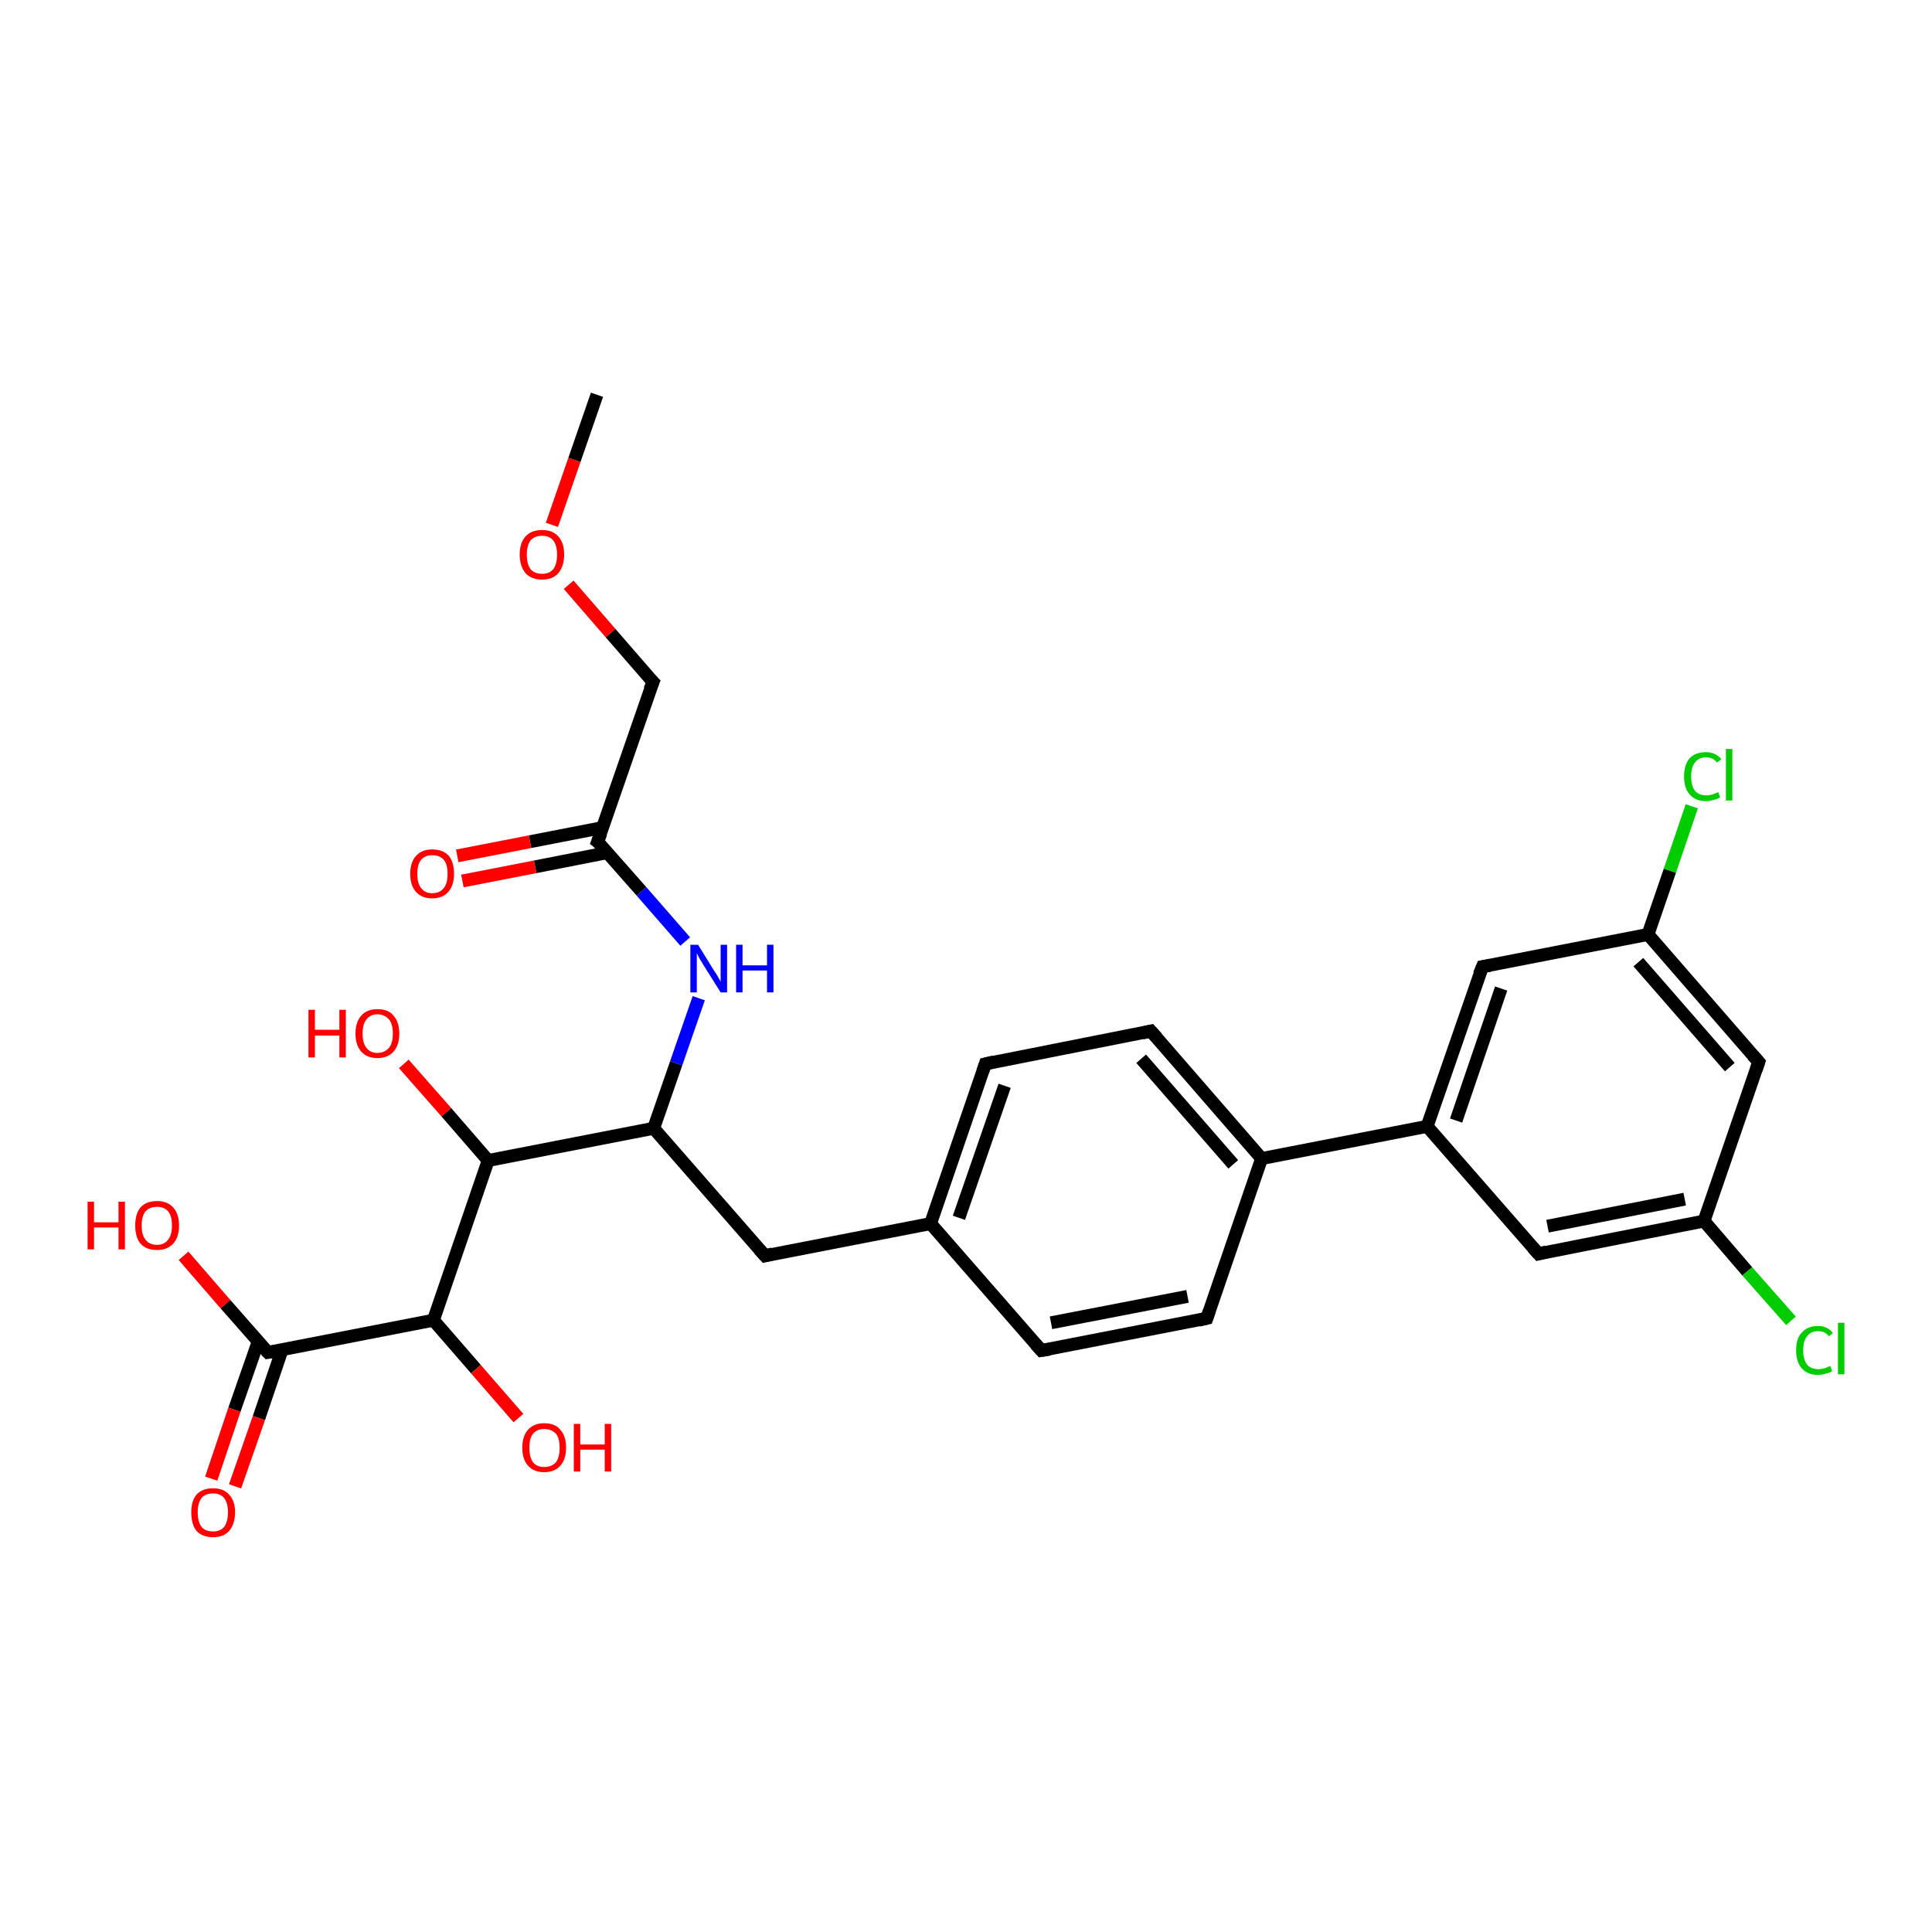 <?xml version='1.0' encoding='iso-8859-1'?>
<svg version='1.1' baseProfile='full'
              xmlns='http://www.w3.org/2000/svg'
                      xmlns:rdkit='http://www.rdkit.org/xml'
                      xmlns:xlink='http://www.w3.org/1999/xlink'
                  xml:space='preserve'
width='300px' height='300px' viewBox='0 0 300 300'>
<!-- END OF HEADER -->
<rect style='opacity:1.0;fill:#FFFFFF;stroke:none' width='300.0' height='300.0' x='0.0' y='0.0'> </rect>
<path class='bond-0 atom-0 atom-1' d='M 278.1,205.1 L 271.3,197.4' style='fill:none;fill-rule:evenodd;stroke:#00CC00;stroke-width:2.0px;stroke-linecap:butt;stroke-linejoin:miter;stroke-opacity:1' />
<path class='bond-0 atom-0 atom-1' d='M 271.3,197.4 L 264.6,189.6' style='fill:none;fill-rule:evenodd;stroke:#000000;stroke-width:2.0px;stroke-linecap:butt;stroke-linejoin:miter;stroke-opacity:1' />
<path class='bond-1 atom-1 atom-2' d='M 264.6,189.6 L 238.9,194.7' style='fill:none;fill-rule:evenodd;stroke:#000000;stroke-width:2.0px;stroke-linecap:butt;stroke-linejoin:miter;stroke-opacity:1' />
<path class='bond-1 atom-1 atom-2' d='M 261.6,186.2 L 240.3,190.4' style='fill:none;fill-rule:evenodd;stroke:#000000;stroke-width:2.0px;stroke-linecap:butt;stroke-linejoin:miter;stroke-opacity:1' />
<path class='bond-2 atom-2 atom-3' d='M 238.9,194.7 L 221.6,174.9' style='fill:none;fill-rule:evenodd;stroke:#000000;stroke-width:2.0px;stroke-linecap:butt;stroke-linejoin:miter;stroke-opacity:1' />
<path class='bond-3 atom-3 atom-4' d='M 221.6,174.9 L 195.9,179.9' style='fill:none;fill-rule:evenodd;stroke:#000000;stroke-width:2.0px;stroke-linecap:butt;stroke-linejoin:miter;stroke-opacity:1' />
<path class='bond-4 atom-4 atom-5' d='M 195.9,179.9 L 178.7,160.1' style='fill:none;fill-rule:evenodd;stroke:#000000;stroke-width:2.0px;stroke-linecap:butt;stroke-linejoin:miter;stroke-opacity:1' />
<path class='bond-4 atom-4 atom-5' d='M 191.5,180.8 L 177.2,164.4' style='fill:none;fill-rule:evenodd;stroke:#000000;stroke-width:2.0px;stroke-linecap:butt;stroke-linejoin:miter;stroke-opacity:1' />
<path class='bond-5 atom-5 atom-6' d='M 178.7,160.1 L 153.0,165.2' style='fill:none;fill-rule:evenodd;stroke:#000000;stroke-width:2.0px;stroke-linecap:butt;stroke-linejoin:miter;stroke-opacity:1' />
<path class='bond-6 atom-6 atom-7' d='M 153.0,165.2 L 144.5,190.0' style='fill:none;fill-rule:evenodd;stroke:#000000;stroke-width:2.0px;stroke-linecap:butt;stroke-linejoin:miter;stroke-opacity:1' />
<path class='bond-6 atom-6 atom-7' d='M 156.0,168.6 L 148.9,189.1' style='fill:none;fill-rule:evenodd;stroke:#000000;stroke-width:2.0px;stroke-linecap:butt;stroke-linejoin:miter;stroke-opacity:1' />
<path class='bond-7 atom-7 atom-8' d='M 144.5,190.0 L 161.7,209.7' style='fill:none;fill-rule:evenodd;stroke:#000000;stroke-width:2.0px;stroke-linecap:butt;stroke-linejoin:miter;stroke-opacity:1' />
<path class='bond-8 atom-8 atom-9' d='M 161.7,209.7 L 187.4,204.7' style='fill:none;fill-rule:evenodd;stroke:#000000;stroke-width:2.0px;stroke-linecap:butt;stroke-linejoin:miter;stroke-opacity:1' />
<path class='bond-8 atom-8 atom-9' d='M 163.2,205.4 L 184.4,201.3' style='fill:none;fill-rule:evenodd;stroke:#000000;stroke-width:2.0px;stroke-linecap:butt;stroke-linejoin:miter;stroke-opacity:1' />
<path class='bond-9 atom-7 atom-10' d='M 144.5,190.0 L 118.8,195.0' style='fill:none;fill-rule:evenodd;stroke:#000000;stroke-width:2.0px;stroke-linecap:butt;stroke-linejoin:miter;stroke-opacity:1' />
<path class='bond-10 atom-10 atom-11' d='M 118.8,195.0 L 101.5,175.2' style='fill:none;fill-rule:evenodd;stroke:#000000;stroke-width:2.0px;stroke-linecap:butt;stroke-linejoin:miter;stroke-opacity:1' />
<path class='bond-11 atom-11 atom-12' d='M 101.5,175.2 L 105.0,165.1' style='fill:none;fill-rule:evenodd;stroke:#000000;stroke-width:2.0px;stroke-linecap:butt;stroke-linejoin:miter;stroke-opacity:1' />
<path class='bond-11 atom-11 atom-12' d='M 105.0,165.1 L 108.5,155.0' style='fill:none;fill-rule:evenodd;stroke:#0000FF;stroke-width:2.0px;stroke-linecap:butt;stroke-linejoin:miter;stroke-opacity:1' />
<path class='bond-12 atom-12 atom-13' d='M 106.4,146.2 L 99.6,138.4' style='fill:none;fill-rule:evenodd;stroke:#0000FF;stroke-width:2.0px;stroke-linecap:butt;stroke-linejoin:miter;stroke-opacity:1' />
<path class='bond-12 atom-12 atom-13' d='M 99.6,138.4 L 92.8,130.7' style='fill:none;fill-rule:evenodd;stroke:#000000;stroke-width:2.0px;stroke-linecap:butt;stroke-linejoin:miter;stroke-opacity:1' />
<path class='bond-13 atom-13 atom-14' d='M 93.6,128.5 L 82.3,130.7' style='fill:none;fill-rule:evenodd;stroke:#000000;stroke-width:2.0px;stroke-linecap:butt;stroke-linejoin:miter;stroke-opacity:1' />
<path class='bond-13 atom-13 atom-14' d='M 82.3,130.7 L 71.0,132.9' style='fill:none;fill-rule:evenodd;stroke:#FF0000;stroke-width:2.0px;stroke-linecap:butt;stroke-linejoin:miter;stroke-opacity:1' />
<path class='bond-13 atom-13 atom-14' d='M 94.3,132.4 L 83.1,134.6' style='fill:none;fill-rule:evenodd;stroke:#000000;stroke-width:2.0px;stroke-linecap:butt;stroke-linejoin:miter;stroke-opacity:1' />
<path class='bond-13 atom-13 atom-14' d='M 83.1,134.6 L 71.8,136.8' style='fill:none;fill-rule:evenodd;stroke:#FF0000;stroke-width:2.0px;stroke-linecap:butt;stroke-linejoin:miter;stroke-opacity:1' />
<path class='bond-14 atom-13 atom-15' d='M 92.8,130.7 L 101.4,105.9' style='fill:none;fill-rule:evenodd;stroke:#000000;stroke-width:2.0px;stroke-linecap:butt;stroke-linejoin:miter;stroke-opacity:1' />
<path class='bond-15 atom-15 atom-16' d='M 101.4,105.9 L 94.8,98.3' style='fill:none;fill-rule:evenodd;stroke:#000000;stroke-width:2.0px;stroke-linecap:butt;stroke-linejoin:miter;stroke-opacity:1' />
<path class='bond-15 atom-15 atom-16' d='M 94.8,98.3 L 88.3,90.8' style='fill:none;fill-rule:evenodd;stroke:#FF0000;stroke-width:2.0px;stroke-linecap:butt;stroke-linejoin:miter;stroke-opacity:1' />
<path class='bond-16 atom-16 atom-17' d='M 85.7,81.5 L 89.2,71.4' style='fill:none;fill-rule:evenodd;stroke:#FF0000;stroke-width:2.0px;stroke-linecap:butt;stroke-linejoin:miter;stroke-opacity:1' />
<path class='bond-16 atom-16 atom-17' d='M 89.2,71.4 L 92.7,61.3' style='fill:none;fill-rule:evenodd;stroke:#000000;stroke-width:2.0px;stroke-linecap:butt;stroke-linejoin:miter;stroke-opacity:1' />
<path class='bond-17 atom-11 atom-18' d='M 101.5,175.2 L 75.8,180.2' style='fill:none;fill-rule:evenodd;stroke:#000000;stroke-width:2.0px;stroke-linecap:butt;stroke-linejoin:miter;stroke-opacity:1' />
<path class='bond-18 atom-18 atom-19' d='M 75.8,180.2 L 69.3,172.7' style='fill:none;fill-rule:evenodd;stroke:#000000;stroke-width:2.0px;stroke-linecap:butt;stroke-linejoin:miter;stroke-opacity:1' />
<path class='bond-18 atom-18 atom-19' d='M 69.3,172.7 L 62.7,165.2' style='fill:none;fill-rule:evenodd;stroke:#FF0000;stroke-width:2.0px;stroke-linecap:butt;stroke-linejoin:miter;stroke-opacity:1' />
<path class='bond-19 atom-18 atom-20' d='M 75.8,180.2 L 67.3,205.0' style='fill:none;fill-rule:evenodd;stroke:#000000;stroke-width:2.0px;stroke-linecap:butt;stroke-linejoin:miter;stroke-opacity:1' />
<path class='bond-20 atom-20 atom-21' d='M 67.3,205.0 L 73.9,212.6' style='fill:none;fill-rule:evenodd;stroke:#000000;stroke-width:2.0px;stroke-linecap:butt;stroke-linejoin:miter;stroke-opacity:1' />
<path class='bond-20 atom-20 atom-21' d='M 73.9,212.6 L 80.5,220.2' style='fill:none;fill-rule:evenodd;stroke:#FF0000;stroke-width:2.0px;stroke-linecap:butt;stroke-linejoin:miter;stroke-opacity:1' />
<path class='bond-21 atom-20 atom-22' d='M 67.3,205.0 L 41.6,210.0' style='fill:none;fill-rule:evenodd;stroke:#000000;stroke-width:2.0px;stroke-linecap:butt;stroke-linejoin:miter;stroke-opacity:1' />
<path class='bond-22 atom-22 atom-23' d='M 40.1,208.3 L 36.4,218.9' style='fill:none;fill-rule:evenodd;stroke:#000000;stroke-width:2.0px;stroke-linecap:butt;stroke-linejoin:miter;stroke-opacity:1' />
<path class='bond-22 atom-22 atom-23' d='M 36.4,218.9 L 32.8,229.6' style='fill:none;fill-rule:evenodd;stroke:#FF0000;stroke-width:2.0px;stroke-linecap:butt;stroke-linejoin:miter;stroke-opacity:1' />
<path class='bond-22 atom-22 atom-23' d='M 43.8,209.6 L 40.2,220.2' style='fill:none;fill-rule:evenodd;stroke:#000000;stroke-width:2.0px;stroke-linecap:butt;stroke-linejoin:miter;stroke-opacity:1' />
<path class='bond-22 atom-22 atom-23' d='M 40.2,220.2 L 36.5,230.8' style='fill:none;fill-rule:evenodd;stroke:#FF0000;stroke-width:2.0px;stroke-linecap:butt;stroke-linejoin:miter;stroke-opacity:1' />
<path class='bond-23 atom-22 atom-24' d='M 41.6,210.0 L 35.0,202.5' style='fill:none;fill-rule:evenodd;stroke:#000000;stroke-width:2.0px;stroke-linecap:butt;stroke-linejoin:miter;stroke-opacity:1' />
<path class='bond-23 atom-22 atom-24' d='M 35.0,202.5 L 28.5,195.0' style='fill:none;fill-rule:evenodd;stroke:#FF0000;stroke-width:2.0px;stroke-linecap:butt;stroke-linejoin:miter;stroke-opacity:1' />
<path class='bond-24 atom-3 atom-25' d='M 221.6,174.9 L 230.2,150.1' style='fill:none;fill-rule:evenodd;stroke:#000000;stroke-width:2.0px;stroke-linecap:butt;stroke-linejoin:miter;stroke-opacity:1' />
<path class='bond-24 atom-3 atom-25' d='M 226.1,174.0 L 233.1,153.5' style='fill:none;fill-rule:evenodd;stroke:#000000;stroke-width:2.0px;stroke-linecap:butt;stroke-linejoin:miter;stroke-opacity:1' />
<path class='bond-25 atom-25 atom-26' d='M 230.2,150.1 L 255.9,145.1' style='fill:none;fill-rule:evenodd;stroke:#000000;stroke-width:2.0px;stroke-linecap:butt;stroke-linejoin:miter;stroke-opacity:1' />
<path class='bond-26 atom-26 atom-27' d='M 255.9,145.1 L 259.3,135.2' style='fill:none;fill-rule:evenodd;stroke:#000000;stroke-width:2.0px;stroke-linecap:butt;stroke-linejoin:miter;stroke-opacity:1' />
<path class='bond-26 atom-26 atom-27' d='M 259.3,135.2 L 262.7,125.2' style='fill:none;fill-rule:evenodd;stroke:#00CC00;stroke-width:2.0px;stroke-linecap:butt;stroke-linejoin:miter;stroke-opacity:1' />
<path class='bond-27 atom-26 atom-28' d='M 255.9,145.1 L 273.1,164.9' style='fill:none;fill-rule:evenodd;stroke:#000000;stroke-width:2.0px;stroke-linecap:butt;stroke-linejoin:miter;stroke-opacity:1' />
<path class='bond-27 atom-26 atom-28' d='M 254.4,149.4 L 268.6,165.7' style='fill:none;fill-rule:evenodd;stroke:#000000;stroke-width:2.0px;stroke-linecap:butt;stroke-linejoin:miter;stroke-opacity:1' />
<path class='bond-28 atom-9 atom-4' d='M 187.4,204.7 L 195.9,179.9' style='fill:none;fill-rule:evenodd;stroke:#000000;stroke-width:2.0px;stroke-linecap:butt;stroke-linejoin:miter;stroke-opacity:1' />
<path class='bond-29 atom-28 atom-1' d='M 273.1,164.9 L 264.6,189.6' style='fill:none;fill-rule:evenodd;stroke:#000000;stroke-width:2.0px;stroke-linecap:butt;stroke-linejoin:miter;stroke-opacity:1' />
<path d='M 240.1,194.4 L 238.9,194.7 L 238.0,193.7' style='fill:none;stroke:#000000;stroke-width:2.0px;stroke-linecap:butt;stroke-linejoin:miter;stroke-opacity:1;' />
<path d='M 179.6,161.1 L 178.7,160.1 L 177.4,160.4' style='fill:none;stroke:#000000;stroke-width:2.0px;stroke-linecap:butt;stroke-linejoin:miter;stroke-opacity:1;' />
<path d='M 154.3,164.9 L 153.0,165.2 L 152.6,166.4' style='fill:none;stroke:#000000;stroke-width:2.0px;stroke-linecap:butt;stroke-linejoin:miter;stroke-opacity:1;' />
<path d='M 160.8,208.7 L 161.7,209.7 L 163.0,209.5' style='fill:none;stroke:#000000;stroke-width:2.0px;stroke-linecap:butt;stroke-linejoin:miter;stroke-opacity:1;' />
<path d='M 186.1,205.0 L 187.4,204.7 L 187.8,203.5' style='fill:none;stroke:#000000;stroke-width:2.0px;stroke-linecap:butt;stroke-linejoin:miter;stroke-opacity:1;' />
<path d='M 120.0,194.7 L 118.8,195.0 L 117.9,194.0' style='fill:none;stroke:#000000;stroke-width:2.0px;stroke-linecap:butt;stroke-linejoin:miter;stroke-opacity:1;' />
<path d='M 93.2,131.0 L 92.8,130.7 L 93.3,129.4' style='fill:none;stroke:#000000;stroke-width:2.0px;stroke-linecap:butt;stroke-linejoin:miter;stroke-opacity:1;' />
<path d='M 100.9,107.1 L 101.4,105.9 L 101.0,105.5' style='fill:none;stroke:#000000;stroke-width:2.0px;stroke-linecap:butt;stroke-linejoin:miter;stroke-opacity:1;' />
<path d='M 42.9,209.8 L 41.6,210.0 L 41.3,209.7' style='fill:none;stroke:#000000;stroke-width:2.0px;stroke-linecap:butt;stroke-linejoin:miter;stroke-opacity:1;' />
<path d='M 229.7,151.3 L 230.2,150.1 L 231.4,149.9' style='fill:none;stroke:#000000;stroke-width:2.0px;stroke-linecap:butt;stroke-linejoin:miter;stroke-opacity:1;' />
<path d='M 272.2,163.9 L 273.1,164.9 L 272.7,166.1' style='fill:none;stroke:#000000;stroke-width:2.0px;stroke-linecap:butt;stroke-linejoin:miter;stroke-opacity:1;' />
<path class='atom-0' d='M 278.9 209.7
Q 278.9 207.8, 279.8 206.9
Q 280.7 205.9, 282.3 205.9
Q 283.8 205.9, 284.6 207.0
L 284.0 207.5
Q 283.4 206.7, 282.3 206.7
Q 281.2 206.7, 280.6 207.5
Q 280.0 208.2, 280.0 209.7
Q 280.0 211.1, 280.6 211.9
Q 281.2 212.6, 282.4 212.6
Q 283.2 212.6, 284.2 212.1
L 284.5 212.9
Q 284.1 213.2, 283.5 213.3
Q 282.9 213.5, 282.3 213.5
Q 280.7 213.5, 279.8 212.5
Q 278.9 211.5, 278.9 209.7
' fill='#00CC00'/>
<path class='atom-0' d='M 285.4 205.4
L 286.4 205.4
L 286.4 213.4
L 285.4 213.4
L 285.4 205.4
' fill='#00CC00'/>
<path class='atom-12' d='M 108.4 146.7
L 110.8 150.6
Q 111.1 151.0, 111.5 151.7
Q 111.9 152.4, 111.9 152.5
L 111.9 146.7
L 112.9 146.7
L 112.9 154.1
L 111.9 154.1
L 109.2 149.8
Q 108.9 149.3, 108.6 148.8
Q 108.3 148.2, 108.2 148.0
L 108.2 154.1
L 107.2 154.1
L 107.2 146.7
L 108.4 146.7
' fill='#0000FF'/>
<path class='atom-12' d='M 114.3 146.7
L 115.3 146.7
L 115.3 149.9
L 119.1 149.9
L 119.1 146.7
L 120.1 146.7
L 120.1 154.1
L 119.1 154.1
L 119.1 150.7
L 115.3 150.7
L 115.3 154.1
L 114.3 154.1
L 114.3 146.7
' fill='#0000FF'/>
<path class='atom-14' d='M 63.7 135.7
Q 63.7 133.9, 64.6 132.9
Q 65.5 131.9, 67.1 131.9
Q 68.8 131.9, 69.7 132.9
Q 70.5 133.9, 70.5 135.7
Q 70.5 137.5, 69.6 138.5
Q 68.7 139.5, 67.1 139.5
Q 65.5 139.5, 64.6 138.5
Q 63.7 137.5, 63.7 135.7
M 67.1 138.7
Q 68.3 138.7, 68.9 137.9
Q 69.5 137.2, 69.5 135.7
Q 69.5 134.2, 68.9 133.5
Q 68.3 132.8, 67.1 132.8
Q 66.0 132.8, 65.4 133.5
Q 64.8 134.2, 64.8 135.7
Q 64.8 137.2, 65.4 137.9
Q 66.0 138.7, 67.1 138.7
' fill='#FF0000'/>
<path class='atom-16' d='M 80.7 86.1
Q 80.7 84.3, 81.6 83.3
Q 82.5 82.3, 84.2 82.3
Q 85.8 82.3, 86.7 83.3
Q 87.6 84.3, 87.6 86.1
Q 87.6 87.9, 86.7 89.0
Q 85.8 90.0, 84.2 90.0
Q 82.5 90.0, 81.6 89.0
Q 80.7 87.9, 80.7 86.1
M 84.2 89.1
Q 85.3 89.1, 85.9 88.4
Q 86.5 87.6, 86.5 86.1
Q 86.5 84.7, 85.9 83.9
Q 85.3 83.2, 84.2 83.2
Q 83.0 83.2, 82.4 83.9
Q 81.8 84.7, 81.8 86.1
Q 81.8 87.6, 82.4 88.4
Q 83.0 89.1, 84.2 89.1
' fill='#FF0000'/>
<path class='atom-19' d='M 47.9 156.8
L 48.9 156.8
L 48.9 159.9
L 52.7 159.9
L 52.7 156.8
L 53.7 156.8
L 53.7 164.2
L 52.7 164.2
L 52.7 160.8
L 48.9 160.8
L 48.9 164.2
L 47.9 164.2
L 47.9 156.8
' fill='#FF0000'/>
<path class='atom-19' d='M 55.2 160.5
Q 55.2 158.7, 56.1 157.7
Q 57.0 156.7, 58.6 156.7
Q 60.3 156.7, 61.1 157.7
Q 62.0 158.7, 62.0 160.5
Q 62.0 162.3, 61.1 163.3
Q 60.2 164.3, 58.6 164.3
Q 57.0 164.3, 56.1 163.3
Q 55.2 162.3, 55.2 160.5
M 58.6 163.5
Q 59.7 163.5, 60.4 162.7
Q 61.0 162.0, 61.0 160.5
Q 61.0 159.0, 60.4 158.3
Q 59.7 157.5, 58.6 157.5
Q 57.5 157.5, 56.9 158.3
Q 56.3 159.0, 56.3 160.5
Q 56.3 162.0, 56.9 162.7
Q 57.5 163.5, 58.6 163.5
' fill='#FF0000'/>
<path class='atom-21' d='M 81.1 224.8
Q 81.1 223.0, 82.0 222.0
Q 82.9 221.0, 84.5 221.0
Q 86.2 221.0, 87.0 222.0
Q 87.9 223.0, 87.9 224.8
Q 87.9 226.6, 87.0 227.6
Q 86.1 228.6, 84.5 228.6
Q 82.9 228.6, 82.0 227.6
Q 81.1 226.6, 81.1 224.8
M 84.5 227.8
Q 85.6 227.8, 86.3 227.1
Q 86.9 226.3, 86.9 224.8
Q 86.9 223.3, 86.3 222.6
Q 85.6 221.9, 84.5 221.9
Q 83.4 221.9, 82.8 222.6
Q 82.2 223.3, 82.2 224.8
Q 82.2 226.3, 82.8 227.1
Q 83.4 227.8, 84.5 227.8
' fill='#FF0000'/>
<path class='atom-21' d='M 89.1 221.1
L 90.1 221.1
L 90.1 224.3
L 93.9 224.3
L 93.9 221.1
L 94.9 221.1
L 94.9 228.5
L 93.9 228.5
L 93.9 225.1
L 90.1 225.1
L 90.1 228.5
L 89.1 228.5
L 89.1 221.1
' fill='#FF0000'/>
<path class='atom-23' d='M 29.7 234.8
Q 29.7 233.1, 30.5 232.1
Q 31.4 231.1, 33.1 231.1
Q 34.7 231.1, 35.6 232.1
Q 36.5 233.1, 36.5 234.8
Q 36.5 236.6, 35.6 237.7
Q 34.7 238.7, 33.1 238.7
Q 31.4 238.7, 30.5 237.7
Q 29.7 236.7, 29.7 234.8
M 33.1 237.8
Q 34.2 237.8, 34.8 237.1
Q 35.4 236.3, 35.4 234.8
Q 35.4 233.4, 34.8 232.6
Q 34.2 231.9, 33.1 231.9
Q 31.9 231.9, 31.3 232.6
Q 30.7 233.4, 30.7 234.8
Q 30.7 236.3, 31.3 237.1
Q 31.9 237.8, 33.1 237.8
' fill='#FF0000'/>
<path class='atom-24' d='M 13.6 186.6
L 14.6 186.6
L 14.6 189.8
L 18.4 189.8
L 18.4 186.6
L 19.4 186.6
L 19.4 194.0
L 18.4 194.0
L 18.4 190.6
L 14.6 190.6
L 14.6 194.0
L 13.6 194.0
L 13.6 186.6
' fill='#FF0000'/>
<path class='atom-24' d='M 21.0 190.3
Q 21.0 188.5, 21.8 187.5
Q 22.7 186.5, 24.4 186.5
Q 26.0 186.5, 26.9 187.5
Q 27.8 188.5, 27.8 190.3
Q 27.8 192.1, 26.9 193.1
Q 26.0 194.1, 24.4 194.1
Q 22.7 194.1, 21.8 193.1
Q 21.0 192.1, 21.0 190.3
M 24.4 193.3
Q 25.5 193.3, 26.1 192.5
Q 26.7 191.8, 26.7 190.3
Q 26.7 188.8, 26.1 188.1
Q 25.5 187.4, 24.4 187.4
Q 23.2 187.4, 22.6 188.1
Q 22.0 188.8, 22.0 190.3
Q 22.0 191.8, 22.6 192.5
Q 23.2 193.3, 24.4 193.3
' fill='#FF0000'/>
<path class='atom-27' d='M 261.5 120.6
Q 261.5 118.7, 262.4 117.7
Q 263.3 116.8, 264.9 116.8
Q 266.4 116.8, 267.3 117.9
L 266.6 118.4
Q 266.0 117.6, 264.9 117.6
Q 263.8 117.6, 263.2 118.4
Q 262.6 119.1, 262.6 120.6
Q 262.6 122.0, 263.2 122.8
Q 263.8 123.5, 265.0 123.5
Q 265.8 123.5, 266.8 123.0
L 267.1 123.8
Q 266.7 124.1, 266.1 124.2
Q 265.5 124.4, 264.9 124.4
Q 263.3 124.4, 262.4 123.4
Q 261.5 122.4, 261.5 120.6
' fill='#00CC00'/>
<path class='atom-27' d='M 268.0 116.3
L 269.0 116.3
L 269.0 124.3
L 268.0 124.3
L 268.0 116.3
' fill='#00CC00'/>
</svg>
